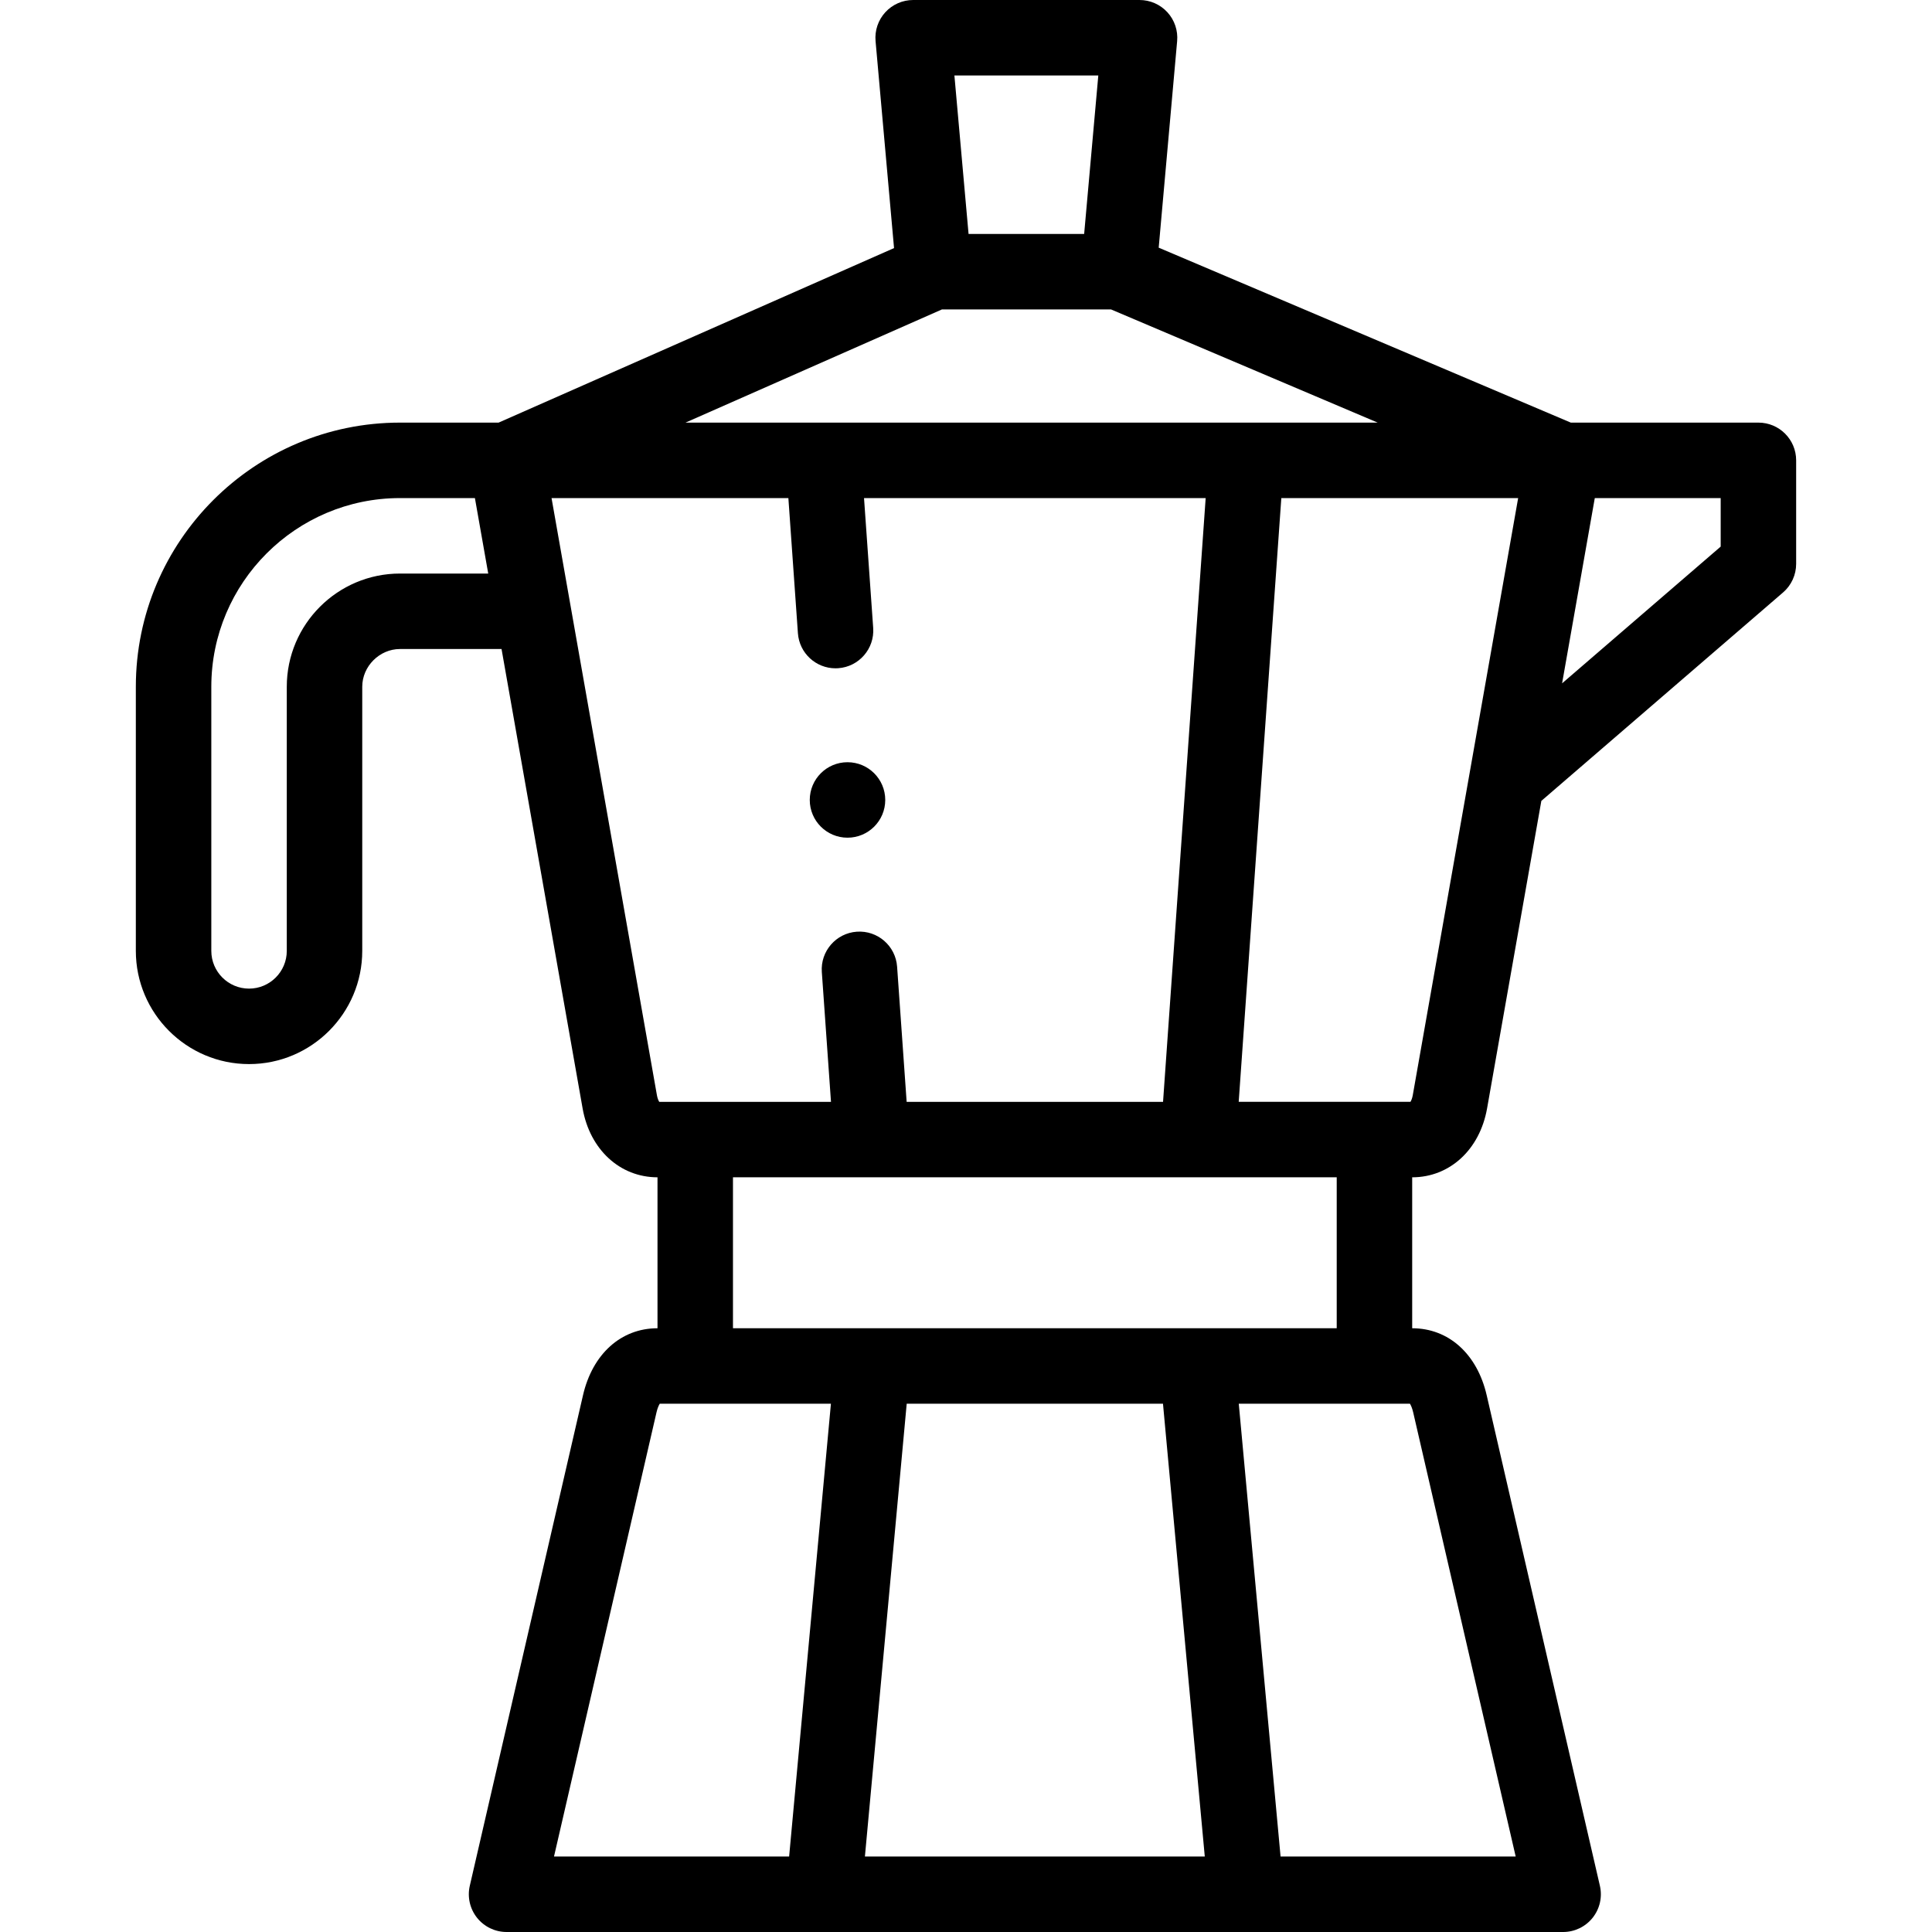 <svg height="512" viewBox="0 0 512 512" width="512" xmlns="http://www.w3.org/2000/svg">
    <g>
        <path d="m466 111.996h-49.719l-109.215-46.361 4.889-54.746c.25-2.796-.687-5.568-2.582-7.639-1.894-2.07-4.572-3.25-7.378-3.25h-60c-2.807 0-5.484 1.18-7.379 3.25-1.895 2.071-2.831 4.843-2.582 7.639l4.898 54.854-104.795 46.253h-26.137c-38.598 0-70 31.402-70 70v69.997c0 16.542 13.458 30 30 30s30-13.458 30-30v-69.997c0-5.42 4.58-10 10-10h26.915l21.483 121.738c1.927 10.923 9.904 18.263 19.848 18.263v40.003c-9.652 0-17.217 6.802-19.744 17.751l-30.001 130c-.685 2.969.021 6.089 1.918 8.474s4.778 3.774 7.826 3.774h280c3.047 0 5.929-1.39 7.826-3.774 1.897-2.385 2.604-5.505 1.918-8.474l-30.001-130c-2.525-10.949-10.091-17.751-19.743-17.751v-40.002c9.944 0 17.92-7.339 19.847-18.262l14.381-81.492 64.056-55.236c2.203-1.899 3.47-4.665 3.47-7.573v-27.438c.001-5.524-4.477-10.001-9.999-10.001zm-174.938-91.996-3.75 41.996h-30.634l-3.751-41.996zm-41.423 61.996h44.785l70.672 30h-183.428zm-143.639 70.001c-16.542 0-30 13.458-30 30v69.997c0 5.514-4.486 10-10 10s-10-4.486-10-10v-69.997c0-27.57 22.43-50 50-50h19.856l3.53 20zm68.094 138.263-27.929-158.264h62.762l2.528 35.817c.372 5.27 4.762 9.296 9.965 9.296.236 0 .475-.008.714-.025 5.509-.389 9.66-5.17 9.271-10.679l-2.429-34.409h90.539l-11.295 160.002h-67.949l-2.529-35.817c-.389-5.509-5.166-9.661-10.679-9.271-5.509.389-9.66 5.17-9.271 10.679l2.429 34.409h-45.518c-.199-.321-.463-.914-.609-1.738zm-.103 83.988c.259-1.125.61-1.857.853-2.249h45.36l-11.077 120h-62.31zm134.212-2.248 11.077 120h-90.069l11.077-120zm66.297 2.248 27.175 117.752h-62.31l-11.077-120h45.36c.243.391.593 1.123.852 2.248zm-20.255-22.248h-159.998v-40.002h159.998zm20.151-61.74c-.146.824-.409 1.417-.608 1.737h-45.518l11.295-160.001h62.762l-12.937 73.309c0 .001 0 .002-.001.003zm81.604-145.407-42.029 36.242 8.665-49.099h33.364z"/>
        <path d="m224.599 221.997c5.523 0 10-4.477 10-10s-4.477-10-10-10h-.007c-5.523 0-9.996 4.477-9.996 10s4.48 10 10.003 10z"/>
    </g>
</svg>